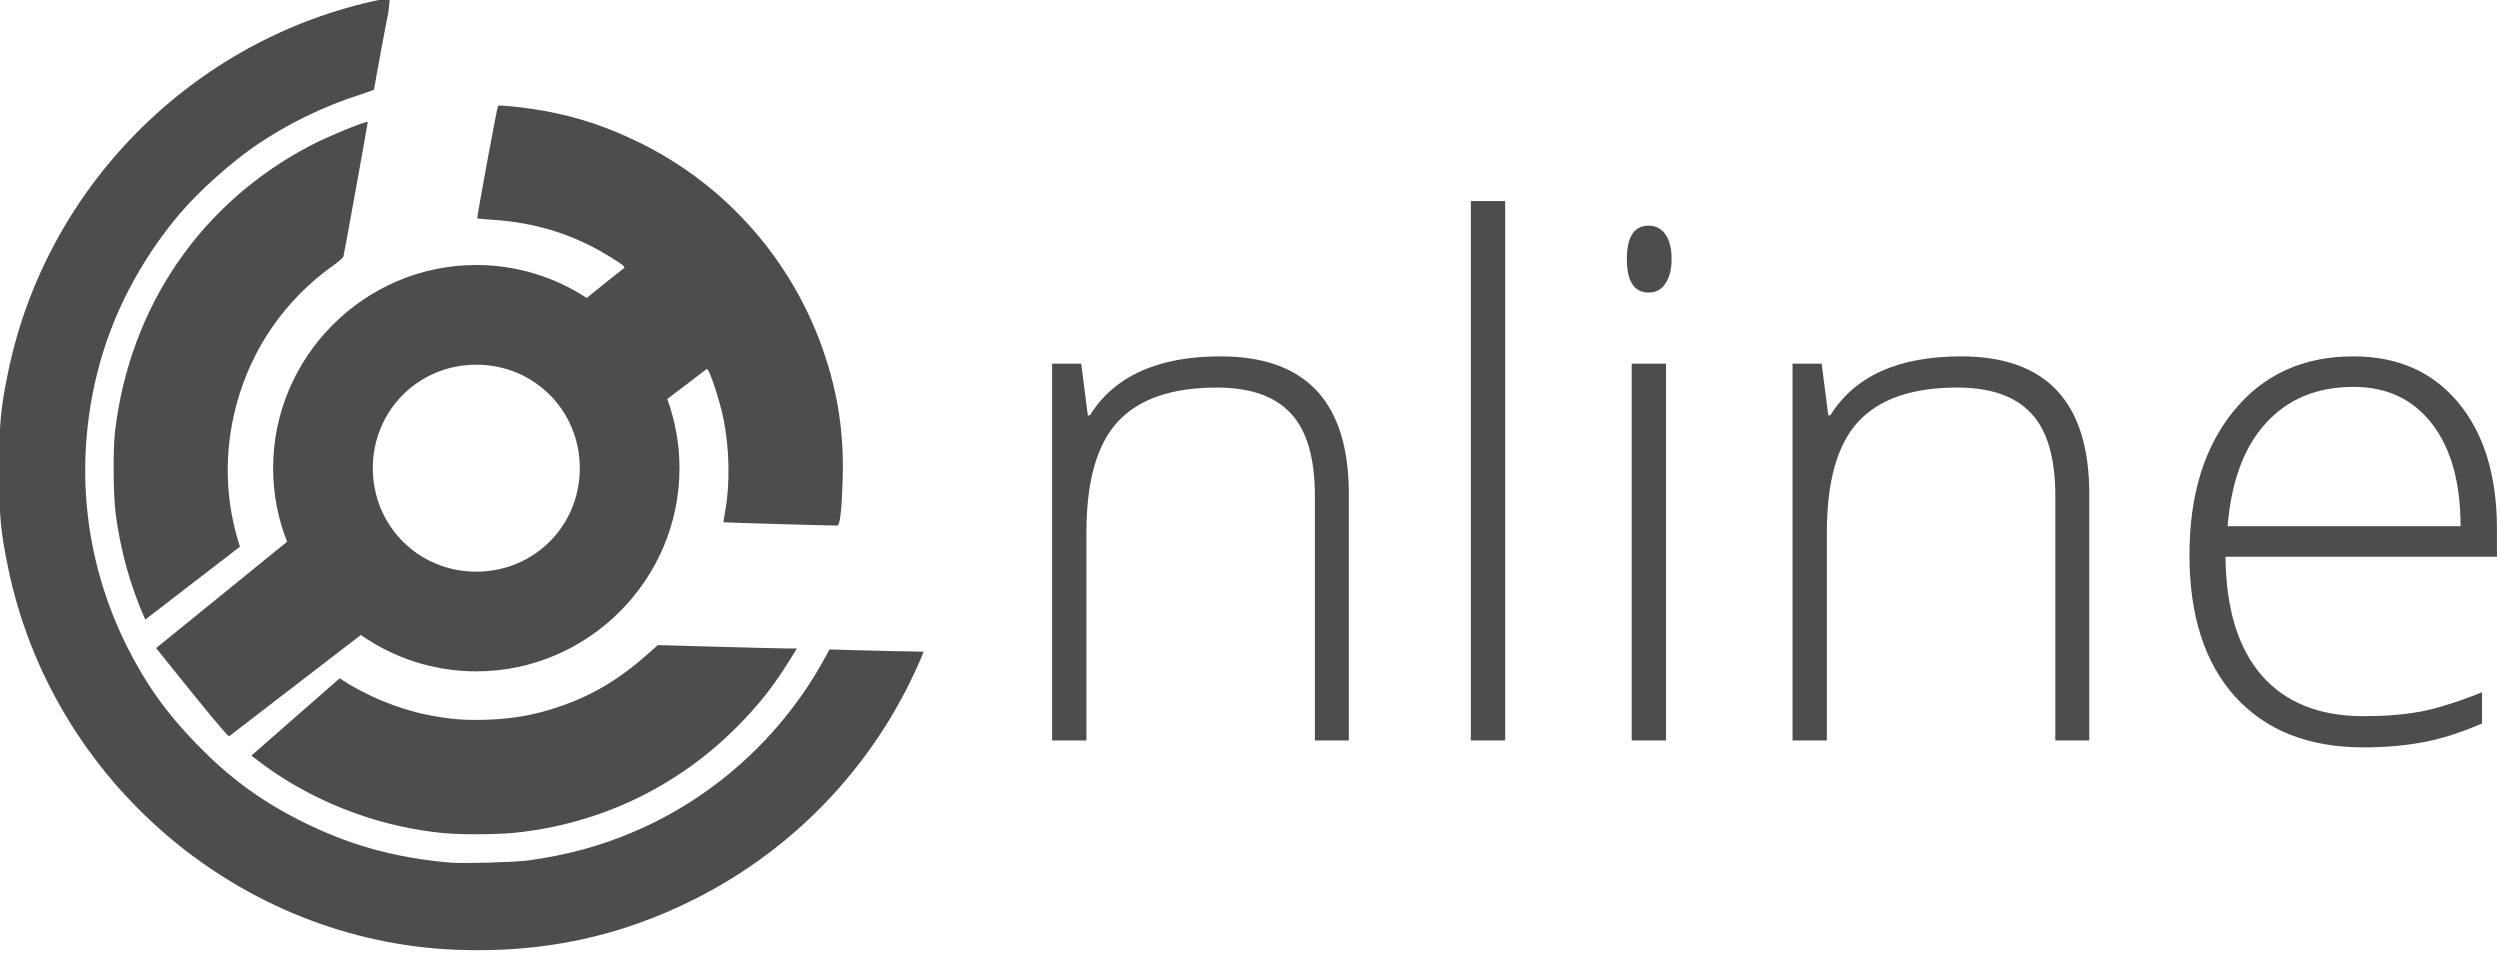<?xml version="1.0" encoding="UTF-8" standalone="no"?>
<!-- Created with Inkscape (http://www.inkscape.org/) -->

<svg
   xmlns:dc="http://purl.org/dc/elements/1.1/"
   xmlns:cc="http://creativecommons.org/ns#"
   xmlns:rdf="http://www.w3.org/1999/02/22-rdf-syntax-ns#"
   xmlns:svg="http://www.w3.org/2000/svg"
   xmlns="http://www.w3.org/2000/svg"
   xmlns:sodipodi="http://sodipodi.sourceforge.net/DTD/sodipodi-0.dtd"
   xmlns:inkscape="http://www.inkscape.org/namespaces/inkscape"
   width="76.545mm"
   height="29.185mm"
   viewBox="0 0 76.545 29.185"
   version="1.1"
   id="svg8"
   inkscape:version="0.92.2 (5c3e80d, 2017-08-06)"
   sodipodi:docname="brandicon.svg">
  <defs
     id="defs2">
    <clipPath
       id="clipPath5559"
       clipPathUnits="userSpaceOnUse">
      <rect
         style="color:#000000;clip-rule:nonzero;display:inline;overflow:visible;visibility:visible;opacity:1;isolation:auto;mix-blend-mode:normal;color-interpolation:sRGB;color-interpolation-filters:linearRGB;solid-color:#000000;solid-opacity:1;fill:#f48128;fill-opacity:1;fill-rule:nonzero;stroke:none;stroke-width:5;stroke-linecap:round;stroke-linejoin:round;stroke-miterlimit:4;stroke-dasharray:none;stroke-dashoffset:0;stroke-opacity:1;color-rendering:auto;image-rendering:auto;shape-rendering:auto;text-rendering:auto;enable-background:accumulate"
         id="rect5561"
         width="144.194"
         height="144.194"
         x="244.448"
         y="306.661"
         rx="5.224"
         ry="5.224" />
    </clipPath>
    <clipPath
       id="clipPath5559-5"
       clipPathUnits="userSpaceOnUse">
      <rect
         style="color:#000000;clip-rule:nonzero;display:inline;overflow:visible;visibility:visible;opacity:1;isolation:auto;mix-blend-mode:normal;color-interpolation:sRGB;color-interpolation-filters:linearRGB;solid-color:#000000;solid-opacity:1;fill:#f48128;fill-opacity:1;fill-rule:nonzero;stroke:none;stroke-width:5;stroke-linecap:round;stroke-linejoin:round;stroke-miterlimit:4;stroke-dasharray:none;stroke-dashoffset:0;stroke-opacity:1;color-rendering:auto;image-rendering:auto;shape-rendering:auto;text-rendering:auto;enable-background:accumulate"
         id="rect5561-3"
         width="144.194"
         height="144.194"
         x="244.448"
         y="306.661"
         rx="5.224"
         ry="5.224" />
    </clipPath>
  </defs>
  <sodipodi:namedview
     id="base"
     pagecolor="#ffffff"
     bordercolor="#666666"
     borderopacity="1.0"
     inkscape:pageopacity="0.0"
     inkscape:pageshadow="2"
     inkscape:zoom="0.7"
     inkscape:cx="167.39647"
     inkscape:cy="57.989171"
     inkscape:document-units="mm"
     inkscape:current-layer="layer1-6"
     showgrid="false"
     fit-margin-top="0"
     fit-margin-left="0"
     fit-margin-right="0"
     fit-margin-bottom="0"
     inkscape:window-width="1366"
     inkscape:window-height="699"
     inkscape:window-x="0"
     inkscape:window-y="33"
     inkscape:window-maximized="1" />
  <g
     inkscape:label="Layer 1"
     inkscape:groupmode="layer"
     id="layer1"
     transform="translate(215.248,-135.564)">
    <g
       transform="matrix(0.282,0,0,0.282,-246.462,49.611)"
       inkscape:label="Layer 1"
       id="layer1-6">
      <path
         inkscape:connector-curvature="0"
         style="fill:#4d4d4d;fill-opacity:1"
         d="m 153.019,304.557 c -20.439,3.788 -37.199,19.859 -41.469,40.734 -0.804,3.931 -0.951,5.548 -0.951,10.535 0,4.988 0.147,6.6 0.951,10.531 4.765,23.299 25.172,40.687 48.781,41.566 9.359,0.348 17.667,-1.424 25.775,-5.5 11.382,-5.722 20.158,-15.318 24.873,-26.867 l -1.584,-0.037 -1.922,-0.031 c -1.058,-0.017 -3.005,-0.065 -4.324,-0.107 l -2.398,-0.074 -0.537,0.984 c -4.604,8.416 -11.971,15.099 -20.754,18.832 -3.649,1.551 -7.259,2.527 -11.479,3.104 -1.38,0.188 -7.108,0.347 -8.404,0.232 -6.225,-0.549 -11.302,-1.995 -16.613,-4.73 -4.239,-2.183 -7.504,-4.623 -10.99,-8.207 -3.198,-3.288 -5.484,-6.499 -7.508,-10.553 -4.623,-9.26 -5.737,-19.65 -3.191,-29.779 1.556,-6.191 4.656,-12.15 8.959,-17.221 2.022,-2.383 5.503,-5.503 8.209,-7.361 3.379,-2.32 7.499,-4.328 11.383,-5.547 0.811,-0.254 1.475,-0.503 1.475,-0.553 0,-0.161 1.52,-8.35 1.557,-8.387 l 0.162,-1.564 z m 12.307,11.717 c -0.324,-0.017 -0.532,-0.013 -0.564,0.019 -0.1,0.1 -2.321,12.144 -2.252,12.213 0.026,0.026 0.807,0.098 1.736,0.16 4.562,0.306 8.574,1.544 12.328,3.805 1.656,0.997 2.057,1.303 1.873,1.434 -0.329,0.233 -2.258,1.788 -4.059,3.242 -3.459,-2.258 -7.577,-3.578 -11.986,-3.578 -12.12,0 -22.061,9.941 -22.061,22.061 0,2.813 0.541,5.507 1.516,7.988 l -14.215,11.543 c 0,0 0.35,0.428 2.096,2.615 1.149,1.439 2.916,3.613 3.926,4.832 1.804,2.177 1.895,2.135 1.895,2.135 l 14.305,-11.002 c 3.569,2.485 7.892,3.951 12.539,3.951 12.12,0 22.061,-9.942 22.061,-22.062 0,-2.634 -0.471,-5.163 -1.33,-7.512 1.402,-1.058 2.79,-2.096 4.299,-3.268 0.27,0 1.39,3.371 1.812,5.457 0.642,3.169 0.719,6.917 0.203,9.846 -0.128,0.724 -0.221,1.33 -0.209,1.346 0.012,0.016 2.756,0.107 6.098,0.203 3.342,0.096 6.16,0.167 6.264,0.158 0.285,-0.024 0.483,-1.703 0.58,-4.912 0.153,-5.072 -0.496,-9.417 -2.104,-14.07 -3.399,-9.84 -10.55,-17.959 -19.863,-22.553 -3.557,-1.754 -6.749,-2.82 -10.475,-3.498 -1.425,-0.259 -3.44,-0.502 -4.412,-0.553 z m -14.709,1.766 c -0.132,-0.152 -4.288,1.553 -6.152,2.523 -11.932,6.215 -19.646,17.453 -21.279,30.998 -0.24,1.991 -0.206,6.979 0.062,9.031 0.53,4.053 1.619,7.922 3.213,11.475 l 10.277,-7.912 c -1.608,-4.938 -1.756,-10.141 -0.43,-15.229 1.637,-6.281 5.384,-11.674 10.699,-15.402 0.502,-0.352 0.941,-0.757 0.975,-0.898 0.127,-0.533 2.66,-14.556 2.635,-14.586 z m 11.785,26.355 c 6.27,0 11.236,4.965 11.236,11.234 0,6.27 -4.967,11.238 -11.236,11.238 -6.27,0 -11.236,-4.969 -11.236,-11.238 0,-6.27 4.967,-11.234 11.236,-11.234 z m 19.707,30.443 -0.801,0.717 c -3.304,2.954 -6.161,4.683 -9.814,5.939 -2.679,0.922 -5.006,1.345 -7.965,1.447 -2.389,0.082 -4.063,-0.056 -6.424,-0.529 -3.276,-0.657 -6.788,-2.13 -9.541,-3.965 l -9.584,8.391 c 0.849,0.659 1.918,1.449 2.684,1.957 5.418,3.596 11.75,5.84 18.234,6.463 v -0.002 c 1.885,0.181 5.822,0.155 7.785,-0.051 9.148,-0.961 17.507,-4.955 24.004,-11.471 2.331,-2.338 3.997,-4.445 5.725,-7.24 l 0.799,-1.291 h -1.037 c -0.57,-10e-4 -3.966,-0.084 -7.549,-0.184 l -6.516,-0.182 z"
         id="path4955-6-0-37-4-4-6-4-7-7" />
      <g
         aria-label="nline"
         transform="matrix(1.927,0,0,1.927,1561.466,-680.365)"
         style="font-style:normal;font-weight:normal;font-size:40px;line-height:1.25;font-family:sans-serif;letter-spacing:0px;word-spacing:0px;fill:#4d4d4d;fill-opacity:1;stroke:none"
         id="flowRoot854">
        <path
           d="m -678.783,552.961 v -13.77 q 0,-3.203 -1.348,-4.648 -1.348,-1.465 -4.18,-1.465 -3.809,0 -5.586,1.934 -1.758,1.914 -1.758,6.23 v 11.719 h -1.934 v -21.23 h 1.641 l 0.371,2.91 h 0.117 q 2.07,-3.32 7.363,-3.32 7.227,0 7.227,7.754 v 13.887 z"
           style="font-style:normal;font-variant:normal;font-weight:300;font-stretch:normal;font-family:'Open Sans';-inkscape-font-specification:'Open Sans Light';fill:#4d4d4d"
           id="path862"
           inkscape:connector-curvature="0" />
        <path
           d="m -668.061,552.961 h -1.934 v -30.391 h 1.934 z"
           style="font-style:normal;font-variant:normal;font-weight:300;font-stretch:normal;font-family:'Open Sans';-inkscape-font-specification:'Open Sans Light';fill:#4d4d4d"
           id="path864"
           inkscape:connector-curvature="0" />
        <path
           d="m -658.998,552.961 h -1.934 v -21.23 h 1.934 z m -2.207,-27.129 q 0,-1.875 1.23,-1.875 0.605,0 0.938,0.488 0.352,0.488 0.352,1.387 0,0.879 -0.352,1.387 -0.332,0.508 -0.938,0.508 -1.23,0 -1.23,-1.895 z"
           style="font-style:normal;font-variant:normal;font-weight:300;font-stretch:normal;font-family:'Open Sans';-inkscape-font-specification:'Open Sans Light';fill:#4d4d4d"
           id="path866"
           inkscape:connector-curvature="0" />
        <path
           d="m -637.064,552.961 v -13.77 q 0,-3.203 -1.348,-4.648 -1.348,-1.465 -4.18,-1.465 -3.809,0 -5.586,1.934 -1.758,1.914 -1.758,6.23 v 11.719 h -1.934 v -21.23 h 1.641 l 0.371,2.91 h 0.117 q 2.07,-3.32 7.363,-3.32 7.227,0 7.227,7.754 v 13.887 z"
           style="font-style:normal;font-variant:normal;font-weight:300;font-stretch:normal;font-family:'Open Sans';-inkscape-font-specification:'Open Sans Light';fill:#4d4d4d"
           id="path868"
           inkscape:connector-curvature="0" />
        <path
           d="m -619.701,553.352 q -4.629,0 -7.227,-2.852 -2.578,-2.852 -2.578,-7.988 0,-5.078 2.5,-8.125 2.5,-3.066 6.738,-3.066 3.75,0 5.918,2.617 2.168,2.617 2.168,7.109 v 1.562 h -15.293 q 0.039,4.375 2.031,6.68 2.012,2.305 5.742,2.305 1.816,0 3.184,-0.254 1.387,-0.254 3.496,-1.094 v 1.758 q -1.797,0.781 -3.32,1.055 -1.523,0.293 -3.359,0.293 z m -0.566,-20.312 q -3.066,0 -4.922,2.031 -1.855,2.012 -2.168,5.82 h 13.125 q 0,-3.691 -1.602,-5.762 -1.602,-2.09 -4.434,-2.09 z"
           style="font-style:normal;font-variant:normal;font-weight:300;font-stretch:normal;font-family:'Open Sans';-inkscape-font-specification:'Open Sans Light';fill:#4d4d4d"
           id="path870"
           inkscape:connector-curvature="0" />
      </g>
    </g>
  </g>
</svg>

